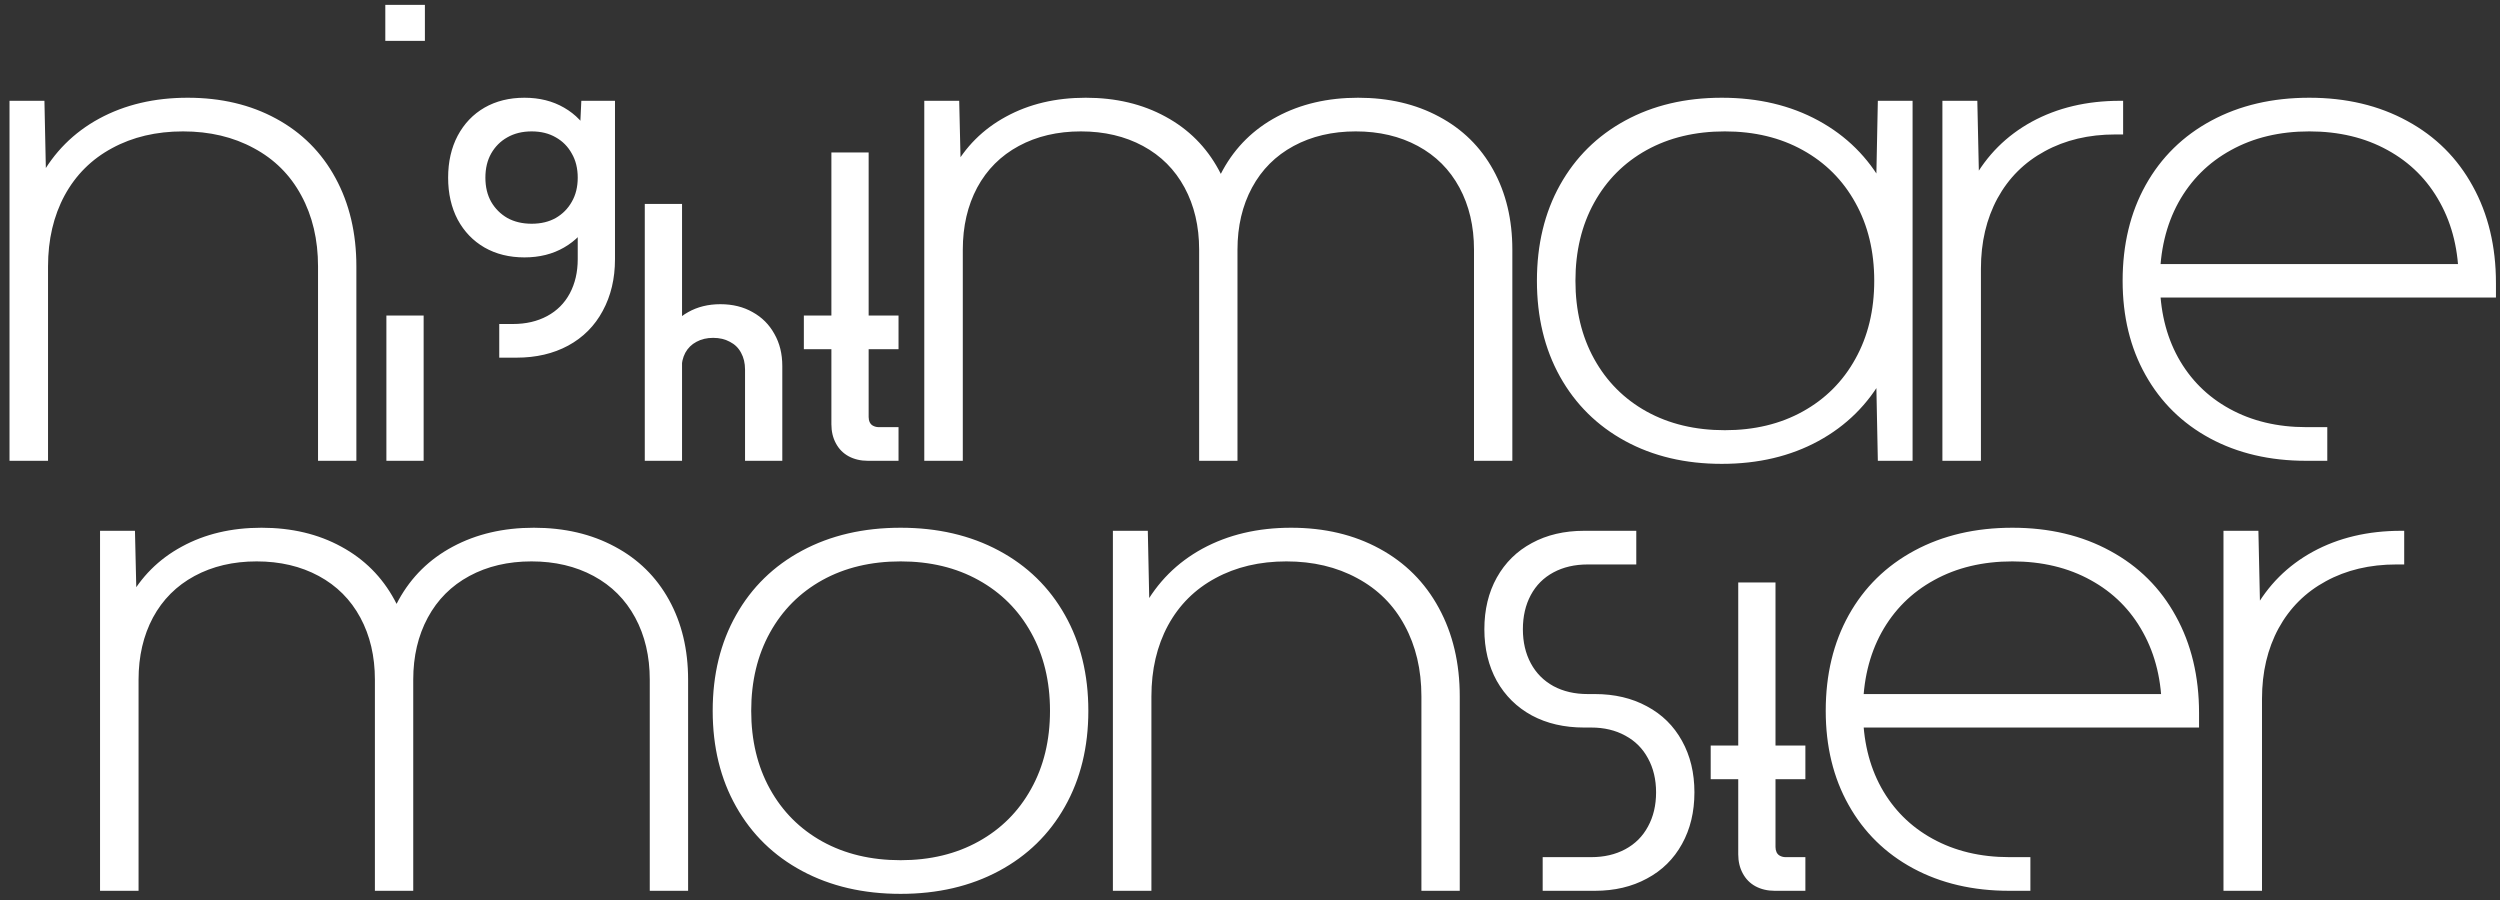 <svg width="250" height="90" viewBox="0 0 250 90" fill="none" xmlns="http://www.w3.org/2000/svg">
<rect x="0" y="0" width="250" height="90" fill="#333333" stroke="none"/>
<path d="M0.951 10.08H4.443L4.803 27.234V46.08H0.951V10.08ZM18.771 9.774C22.107 9.774 25.053 10.47 27.609 11.862C30.177 13.254 32.157 15.234 33.549 17.802C34.941 20.358 35.637 23.304 35.637 26.64V46.08H31.803V26.64C31.803 23.964 31.245 21.6 30.129 19.548C29.025 17.496 27.441 15.918 25.377 14.814C23.325 13.698 20.967 13.14 18.303 13.14C15.627 13.14 13.263 13.698 11.211 14.814C9.159 15.918 7.575 17.496 6.459 19.548C5.355 21.6 4.803 23.964 4.803 26.64V27.234H1.923V26.64C1.923 23.304 2.613 20.358 3.993 17.802C5.385 15.234 7.359 13.254 9.915 11.862C12.483 10.47 15.435 9.774 18.771 9.774ZM38.531 0.486H42.49V4.086H38.531V0.486ZM38.639 31.554H42.364V46.08H38.639V31.554ZM57.773 17.766L58.133 10.08H61.499V25.92C61.499 27.864 61.091 29.586 60.275 31.086C59.471 32.586 58.319 33.744 56.819 34.56C55.331 35.364 53.609 35.766 51.653 35.766H49.925V32.4H51.293C52.589 32.4 53.729 32.136 54.713 31.608C55.697 31.08 56.453 30.324 56.981 29.34C57.509 28.344 57.773 27.204 57.773 25.92V17.766ZM52.445 9.774C53.945 9.774 55.265 10.104 56.405 10.764C57.557 11.424 58.451 12.36 59.087 13.572C59.735 14.784 60.059 16.182 60.059 17.766C60.059 19.35 59.735 20.748 59.087 21.96C58.451 23.16 57.557 24.09 56.405 24.75C55.265 25.41 53.945 25.74 52.445 25.74C50.933 25.74 49.601 25.41 48.449 24.75C47.309 24.09 46.415 23.16 45.767 21.96C45.131 20.748 44.813 19.35 44.813 17.766C44.813 16.182 45.131 14.784 45.767 13.572C46.415 12.36 47.309 11.424 48.449 10.764C49.601 10.104 50.933 9.774 52.445 9.774ZM53.165 13.14C52.241 13.14 51.431 13.338 50.735 13.734C50.051 14.118 49.511 14.658 49.115 15.354C48.731 16.038 48.539 16.842 48.539 17.766C48.539 18.69 48.731 19.494 49.115 20.178C49.511 20.862 50.051 21.402 50.735 21.798C51.431 22.182 52.241 22.374 53.165 22.374C54.089 22.374 54.893 22.182 55.577 21.798C56.261 21.402 56.795 20.862 57.179 20.178C57.575 19.494 57.773 18.69 57.773 17.766C57.773 16.842 57.575 16.038 57.179 15.354C56.795 14.658 56.261 14.118 55.577 13.734C54.893 13.338 54.089 13.14 53.165 13.14ZM72.038 30.42C73.262 30.42 74.336 30.684 75.26 31.212C76.196 31.728 76.922 32.454 77.438 33.39C77.966 34.314 78.23 35.382 78.23 36.594V46.08H74.504V36.954C74.504 36.318 74.372 35.76 74.108 35.28C73.856 34.8 73.484 34.434 72.992 34.182C72.512 33.918 71.954 33.786 71.318 33.786C70.682 33.786 70.124 33.918 69.644 34.182C69.164 34.434 68.792 34.8 68.528 35.28C68.276 35.76 68.15 36.318 68.15 36.954V37.566H65.864V36.594C65.864 35.382 66.122 34.314 66.638 33.39C67.166 32.454 67.892 31.728 68.816 31.212C69.752 30.684 70.826 30.42 72.038 30.42ZM64.478 20.394H68.204V46.08H64.478V20.394ZM86.865 41.706C86.865 41.898 86.901 42.072 86.973 42.228C87.057 42.396 87.177 42.516 87.333 42.588C87.501 42.672 87.681 42.714 87.873 42.714H89.853V46.08H86.793C86.073 46.08 85.431 45.93 84.867 45.63C84.315 45.33 83.889 44.898 83.589 44.334C83.289 43.782 83.139 43.146 83.139 42.426V34.92H80.385V31.554H83.139V15.246H86.865V31.554H89.853V34.92H86.865V41.706ZM92.428 10.08H95.92L96.28 25.56V46.08H92.428V10.08ZM108.574 9.774C111.586 9.774 114.244 10.404 116.548 11.664C118.852 12.912 120.628 14.688 121.876 16.992C123.124 19.296 123.748 21.954 123.748 24.966V46.08H119.914V24.966C119.914 22.626 119.428 20.556 118.456 18.756C117.484 16.956 116.098 15.57 114.298 14.598C112.498 13.626 110.428 13.14 108.088 13.14C105.748 13.14 103.678 13.626 101.878 14.598C100.078 15.57 98.692 16.956 97.72 18.756C96.76 20.556 96.28 22.626 96.28 24.966V25.56H93.4V24.966C93.4 21.954 94.024 19.296 95.272 16.992C96.52 14.688 98.296 12.912 100.6 11.664C102.904 10.404 105.562 9.774 108.574 9.774ZM135.808 9.774C138.868 9.774 141.568 10.404 143.908 11.664C146.248 12.912 148.054 14.688 149.326 16.992C150.598 19.296 151.234 21.954 151.234 24.966V46.08H147.4V24.966C147.4 22.626 146.914 20.556 145.942 18.756C144.97 16.956 143.584 15.57 141.784 14.598C139.984 13.626 137.914 13.14 135.574 13.14C133.234 13.14 131.164 13.626 129.364 14.598C127.564 15.57 126.178 16.956 125.206 18.756C124.234 20.556 123.748 22.626 123.748 24.966V25.56H120.4V24.966C120.4 21.954 121.03 19.296 122.29 16.992C123.562 14.688 125.368 12.912 127.708 11.664C130.06 10.404 132.76 9.774 135.808 9.774ZM187.424 28.08L187.784 10.08H191.258V46.08H187.784L187.424 28.08ZM172.178 9.774C175.826 9.774 179.048 10.536 181.844 12.06C184.64 13.584 186.806 15.732 188.342 18.504C189.89 21.264 190.664 24.456 190.664 28.08C190.664 31.704 189.89 34.896 188.342 37.656C186.806 40.428 184.64 42.576 181.844 44.1C179.048 45.624 175.826 46.386 172.178 46.386C168.53 46.386 165.308 45.624 162.512 44.1C159.716 42.576 157.544 40.428 155.996 37.656C154.46 34.896 153.692 31.704 153.692 28.08C153.692 24.456 154.46 21.264 155.996 18.504C157.544 15.732 159.716 13.584 162.512 12.06C165.308 10.536 168.53 9.774 172.178 9.774ZM172.484 13.14C169.52 13.14 166.91 13.764 164.654 15.012C162.41 16.26 160.664 18.012 159.416 20.268C158.168 22.524 157.544 25.128 157.544 28.08C157.544 31.032 158.168 33.636 159.416 35.892C160.664 38.148 162.41 39.9 164.654 41.148C166.91 42.396 169.52 43.02 172.484 43.02C175.436 43.02 178.034 42.396 180.278 41.148C182.534 39.9 184.286 38.148 185.534 35.892C186.794 33.636 187.424 31.032 187.424 28.08C187.424 25.128 186.794 22.524 185.534 20.268C184.286 18.012 182.534 16.26 180.278 15.012C178.034 13.764 175.436 13.14 172.484 13.14ZM194.24 10.08H197.732L198.092 26.64V46.08H194.24V10.08ZM212.006 10.08H212.312V13.446H211.52C208.868 13.446 206.522 14.004 204.482 15.12C202.442 16.224 200.864 17.796 199.748 19.836C198.644 21.876 198.092 24.222 198.092 26.874V27.594H195.212V26.874C195.212 23.55 195.902 20.616 197.282 18.072C198.674 15.528 200.642 13.56 203.186 12.168C205.742 10.776 208.682 10.08 212.006 10.08ZM249.595 28.314V29.754H215.989V28.08C215.989 30.984 216.595 33.54 217.807 35.748C219.031 37.956 220.747 39.666 222.955 40.878C225.175 42.102 227.731 42.714 230.623 42.714H232.729V46.08H230.623C226.987 46.08 223.777 45.33 220.993 43.83C218.221 42.33 216.073 40.218 214.549 37.494C213.025 34.782 212.263 31.644 212.263 28.08C212.263 24.456 213.031 21.264 214.567 18.504C216.115 15.732 218.305 13.584 221.137 12.06C223.969 10.536 227.233 9.774 230.929 9.774C234.625 9.774 237.889 10.548 240.721 12.096C243.553 13.632 245.737 15.804 247.273 18.612C248.821 21.408 249.595 24.642 249.595 28.314ZM215.989 28.08V26.406H245.869V28.08C245.869 25.116 245.245 22.506 243.997 20.25C242.761 17.994 241.015 16.248 238.759 15.012C236.503 13.764 233.893 13.14 230.929 13.14C227.965 13.14 225.355 13.764 223.099 15.012C220.843 16.248 219.091 17.994 217.843 20.25C216.607 22.506 215.989 25.116 215.989 28.08ZM10.004 53.08H13.496L13.856 68.56V89.08H10.004V53.08ZM26.15 52.774C29.162 52.774 31.82 53.404 34.124 54.664C36.428 55.912 38.204 57.688 39.452 59.992C40.7 62.296 41.324 64.954 41.324 67.966V89.08H37.49V67.966C37.49 65.626 37.004 63.556 36.032 61.756C35.06 59.956 33.674 58.57 31.874 57.598C30.074 56.626 28.004 56.14 25.664 56.14C23.324 56.14 21.254 56.626 19.454 57.598C17.654 58.57 16.268 59.956 15.296 61.756C14.336 63.556 13.856 65.626 13.856 67.966V68.56H10.976V67.966C10.976 64.954 11.6 62.296 12.848 59.992C14.096 57.688 15.872 55.912 18.176 54.664C20.48 53.404 23.138 52.774 26.15 52.774ZM53.384 52.774C56.444 52.774 59.144 53.404 61.484 54.664C63.824 55.912 65.63 57.688 66.902 59.992C68.174 62.296 68.81 64.954 68.81 67.966V89.08H64.976V67.966C64.976 65.626 64.49 63.556 63.518 61.756C62.546 59.956 61.16 58.57 59.36 57.598C57.56 56.626 55.49 56.14 53.15 56.14C50.81 56.14 48.74 56.626 46.94 57.598C45.14 58.57 43.754 59.956 42.782 61.756C41.81 63.556 41.324 65.626 41.324 67.966V68.56H37.976V67.966C37.976 64.954 38.606 62.296 39.866 59.992C41.138 57.688 42.944 55.912 45.284 54.664C47.636 53.404 50.336 52.774 53.384 52.774ZM90.061 52.774C93.769 52.774 97.044 53.536 99.888 55.06C102.732 56.584 104.934 58.732 106.494 61.504C108.054 64.264 108.834 67.456 108.834 71.08C108.834 74.704 108.054 77.896 106.494 80.656C104.934 83.428 102.732 85.576 99.888 87.1C97.044 88.624 93.769 89.386 90.061 89.386C86.341 89.386 83.058 88.624 80.215 87.1C77.371 85.576 75.168 83.428 73.609 80.656C72.049 77.896 71.269 74.704 71.269 71.08C71.269 67.456 72.049 64.264 73.609 61.504C75.168 58.732 77.371 56.584 80.215 55.06C83.058 53.536 86.341 52.774 90.061 52.774ZM90.061 56.14C87.097 56.14 84.487 56.764 82.231 58.012C79.987 59.26 78.24 61.012 76.993 63.268C75.745 65.524 75.121 68.128 75.121 71.08C75.121 74.032 75.745 76.636 76.993 78.892C78.24 81.148 79.987 82.9 82.231 84.148C84.487 85.396 87.097 86.02 90.061 86.02C93.013 86.02 95.611 85.396 97.855 84.148C100.11 82.9 101.862 81.148 103.11 78.892C104.37 76.636 105 74.032 105 71.08C105 68.128 104.37 65.524 103.11 63.268C101.862 61.012 100.11 59.26 97.855 58.012C95.611 56.764 93.013 56.14 90.061 56.14ZM111.289 53.08H114.781L115.141 70.234V89.08H111.289V53.08ZM129.109 52.774C132.445 52.774 135.391 53.47 137.947 54.862C140.515 56.254 142.495 58.234 143.887 60.802C145.279 63.358 145.975 66.304 145.975 69.64V89.08H142.141V69.64C142.141 66.964 141.583 64.6 140.467 62.548C139.363 60.496 137.779 58.918 135.715 57.814C133.663 56.698 131.305 56.14 128.641 56.14C125.965 56.14 123.601 56.698 121.549 57.814C119.497 58.918 117.913 60.496 116.797 62.548C115.693 64.6 115.141 66.964 115.141 69.64V70.234H112.261V69.64C112.261 66.304 112.951 63.358 114.331 60.802C115.723 58.234 117.697 56.254 120.253 54.862C122.821 53.47 125.773 52.774 129.109 52.774ZM159.488 69.406C161.456 69.406 163.19 69.814 164.69 70.63C166.202 71.434 167.372 72.586 168.2 74.086C169.028 75.574 169.442 77.29 169.442 79.234C169.442 81.19 169.028 82.912 168.2 84.4C167.372 85.9 166.202 87.052 164.69 87.856C163.19 88.672 161.456 89.08 159.488 89.08H154.268V85.714H159.128C160.412 85.714 161.546 85.45 162.53 84.922C163.514 84.394 164.27 83.638 164.798 82.654C165.338 81.67 165.608 80.53 165.608 79.234C165.608 77.95 165.338 76.816 164.798 75.832C164.27 74.848 163.514 74.092 162.53 73.564C161.546 73.024 160.412 72.754 159.128 72.754H158.408C156.428 72.754 154.688 72.352 153.188 71.548C151.688 70.732 150.518 69.58 149.678 68.092C148.85 66.592 148.436 64.87 148.436 62.926C148.436 60.97 148.85 59.248 149.678 57.76C150.518 56.26 151.688 55.108 153.188 54.304C154.688 53.488 156.428 53.08 158.408 53.08H163.628V56.446H158.768C157.472 56.446 156.332 56.71 155.348 57.238C154.364 57.766 153.608 58.522 153.08 59.506C152.552 60.49 152.288 61.63 152.288 62.926C152.288 64.21 152.552 65.344 153.08 66.328C153.608 67.312 154.364 68.074 155.348 68.614C156.332 69.142 157.472 69.406 158.768 69.406H159.488ZM177.55 84.706C177.55 84.898 177.586 85.072 177.658 85.228C177.742 85.396 177.862 85.516 178.018 85.588C178.186 85.672 178.366 85.714 178.558 85.714H180.538V89.08H177.478C176.758 89.08 176.116 88.93 175.552 88.63C175 88.33 174.574 87.898 174.274 87.334C173.974 86.782 173.824 86.146 173.824 85.426V77.92H171.07V74.554H173.824V58.246H177.55V74.554H180.538V77.92H177.55V84.706ZM219.905 71.314V72.754H186.299V71.08C186.299 73.984 186.905 76.54 188.117 78.748C189.341 80.956 191.057 82.666 193.265 83.878C195.485 85.102 198.041 85.714 200.933 85.714H203.039V89.08H200.933C197.297 89.08 194.087 88.33 191.303 86.83C188.531 85.33 186.383 83.218 184.859 80.494C183.335 77.782 182.573 74.644 182.573 71.08C182.573 67.456 183.341 64.264 184.877 61.504C186.425 58.732 188.615 56.584 191.447 55.06C194.279 53.536 197.543 52.774 201.239 52.774C204.935 52.774 208.199 53.548 211.031 55.096C213.863 56.632 216.047 58.804 217.583 61.612C219.131 64.408 219.905 67.642 219.905 71.314ZM186.299 71.08V69.406H216.179V71.08C216.179 68.116 215.555 65.506 214.307 63.25C213.071 60.994 211.325 59.248 209.069 58.012C206.813 56.764 204.203 56.14 201.239 56.14C198.275 56.14 195.665 56.764 193.409 58.012C191.153 59.248 189.401 60.994 188.153 63.25C186.917 65.506 186.299 68.116 186.299 71.08ZM222.348 53.08H225.84L226.2 69.64V89.08H222.348V53.08ZM240.114 53.08H240.42V56.446H239.628C236.976 56.446 234.63 57.004 232.59 58.12C230.55 59.224 228.972 60.796 227.856 62.836C226.752 64.876 226.2 67.222 226.2 69.874V70.594H223.32V69.874C223.32 66.55 224.01 63.616 225.39 61.072C226.782 58.528 228.75 56.56 231.294 55.168C233.85 53.776 236.79 53.08 240.114 53.08Z" fill="white"/>
</svg>
